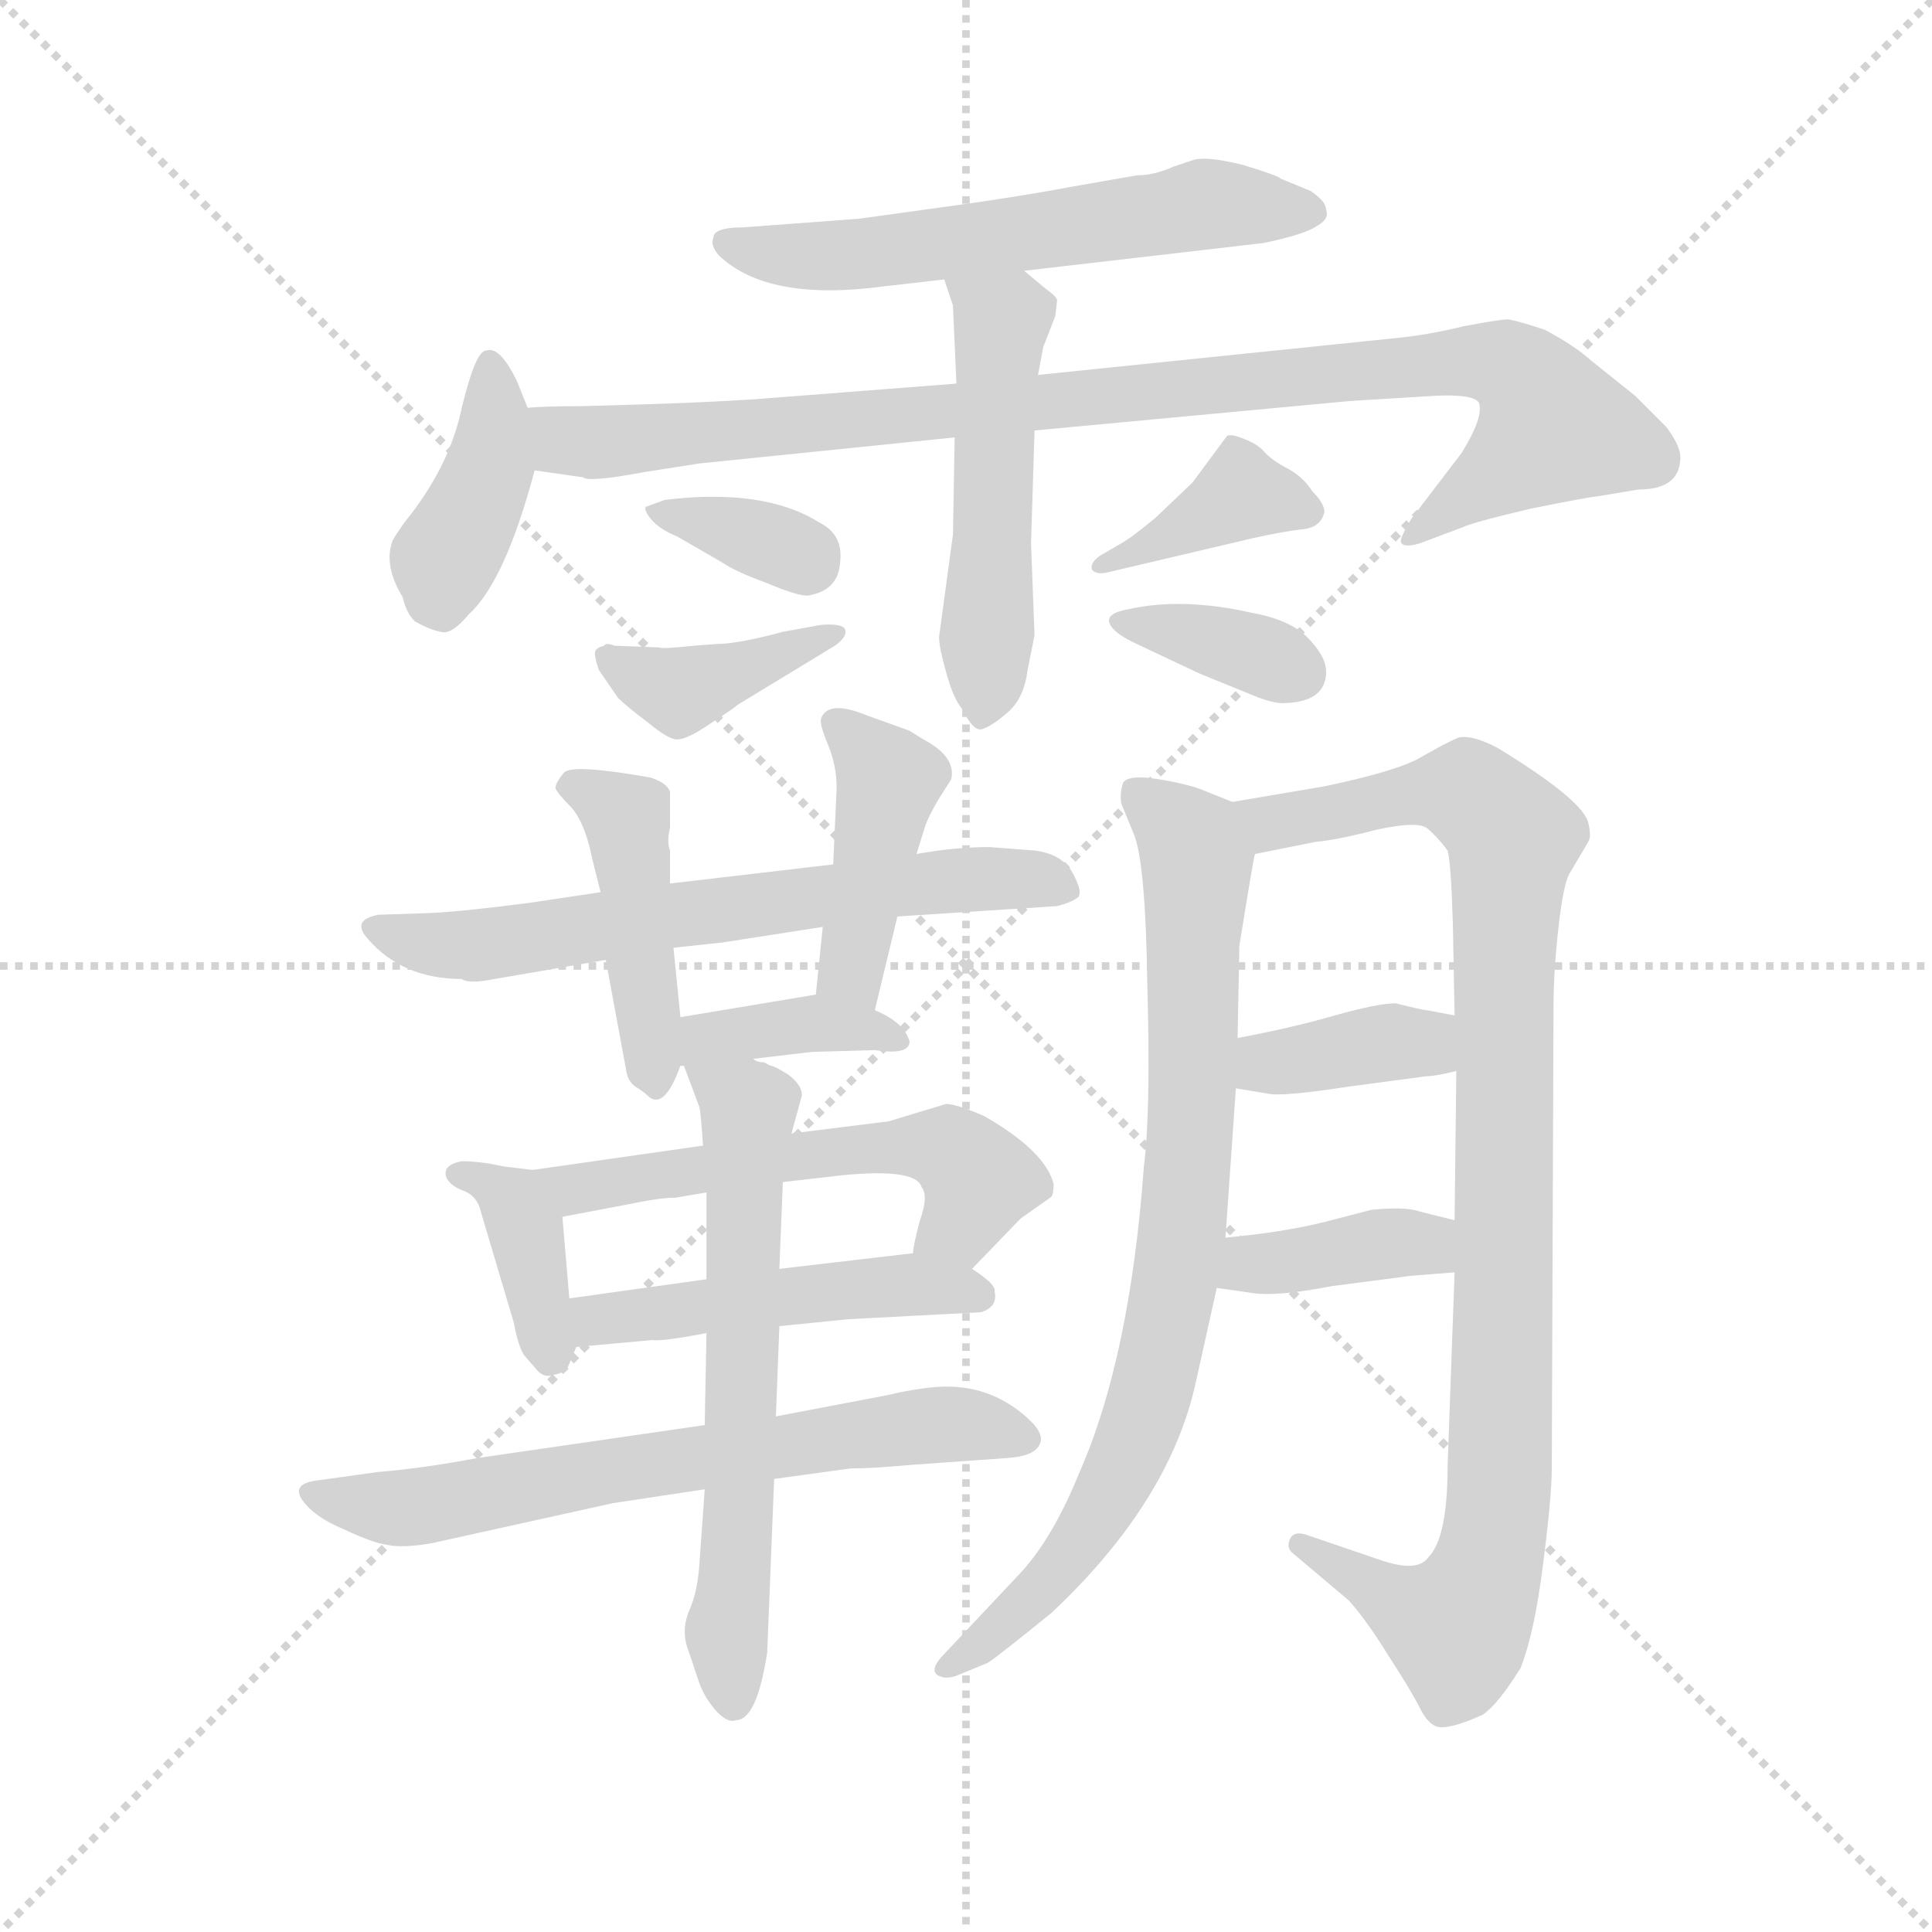<svg version="1.1" viewBox="0 0 1024 1024" xmlns="http://www.w3.org/2000/svg">
  <g stroke="lightgray" stroke-dasharray="1,1" stroke-width="1" transform="scale(4, 4)">
    <line x1="0" y1="0" x2="256" y2="256"></line>
    <line x1="256" y1="0" x2="0" y2="256"></line>
    <line x1="128" y1="0" x2="128" y2="256"></line>
    <line x1="0" y1="128" x2="256" y2="128"></line>
  </g>
  <g transform="scale(0.92, -0.92) translate(60, -830)">
    <style type="text/css">
      
        @keyframes keyframes0 {
          from {
            stroke: blue;
            stroke-dashoffset: 593;
            stroke-width: 128;
          }
          66% {
            animation-timing-function: step-end;
            stroke: blue;
            stroke-dashoffset: 0;
            stroke-width: 128;
          }
          to {
            stroke: black;
            stroke-width: 1024;
          }
        }
        #make-me-a-hanzi-animation-0 {
          animation: keyframes0 0.733s both;
          animation-delay: 0s;
          animation-timing-function: linear;
        }
      
        @keyframes keyframes1 {
          from {
            stroke: blue;
            stroke-dashoffset: 403;
            stroke-width: 128;
          }
          57% {
            animation-timing-function: step-end;
            stroke: blue;
            stroke-dashoffset: 0;
            stroke-width: 128;
          }
          to {
            stroke: black;
            stroke-width: 1024;
          }
        }
        #make-me-a-hanzi-animation-1 {
          animation: keyframes1 0.578s both;
          animation-delay: 0.733s;
          animation-timing-function: linear;
        }
      
        @keyframes keyframes2 {
          from {
            stroke: blue;
            stroke-dashoffset: 969;
            stroke-width: 128;
          }
          76% {
            animation-timing-function: step-end;
            stroke: blue;
            stroke-dashoffset: 0;
            stroke-width: 128;
          }
          to {
            stroke: black;
            stroke-width: 1024;
          }
        }
        #make-me-a-hanzi-animation-2 {
          animation: keyframes2 1.039s both;
          animation-delay: 1.311s;
          animation-timing-function: linear;
        }
      
        @keyframes keyframes3 {
          from {
            stroke: blue;
            stroke-dashoffset: 514;
            stroke-width: 128;
          }
          63% {
            animation-timing-function: step-end;
            stroke: blue;
            stroke-dashoffset: 0;
            stroke-width: 128;
          }
          to {
            stroke: black;
            stroke-width: 1024;
          }
        }
        #make-me-a-hanzi-animation-3 {
          animation: keyframes3 0.668s both;
          animation-delay: 2.349s;
          animation-timing-function: linear;
        }
      
        @keyframes keyframes4 {
          from {
            stroke: blue;
            stroke-dashoffset: 347;
            stroke-width: 128;
          }
          53% {
            animation-timing-function: step-end;
            stroke: blue;
            stroke-dashoffset: 0;
            stroke-width: 128;
          }
          to {
            stroke: black;
            stroke-width: 1024;
          }
        }
        #make-me-a-hanzi-animation-4 {
          animation: keyframes4 0.532s both;
          animation-delay: 3.017s;
          animation-timing-function: linear;
        }
      
        @keyframes keyframes5 {
          from {
            stroke: blue;
            stroke-dashoffset: 396;
            stroke-width: 128;
          }
          56% {
            animation-timing-function: step-end;
            stroke: blue;
            stroke-dashoffset: 0;
            stroke-width: 128;
          }
          to {
            stroke: black;
            stroke-width: 1024;
          }
        }
        #make-me-a-hanzi-animation-5 {
          animation: keyframes5 0.572s both;
          animation-delay: 3.55s;
          animation-timing-function: linear;
        }
      
        @keyframes keyframes6 {
          from {
            stroke: blue;
            stroke-dashoffset: 385;
            stroke-width: 128;
          }
          56% {
            animation-timing-function: step-end;
            stroke: blue;
            stroke-dashoffset: 0;
            stroke-width: 128;
          }
          to {
            stroke: black;
            stroke-width: 1024;
          }
        }
        #make-me-a-hanzi-animation-6 {
          animation: keyframes6 0.563s both;
          animation-delay: 4.122s;
          animation-timing-function: linear;
        }
      
        @keyframes keyframes7 {
          from {
            stroke: blue;
            stroke-dashoffset: 357;
            stroke-width: 128;
          }
          54% {
            animation-timing-function: step-end;
            stroke: blue;
            stroke-dashoffset: 0;
            stroke-width: 128;
          }
          to {
            stroke: black;
            stroke-width: 1024;
          }
        }
        #make-me-a-hanzi-animation-7 {
          animation: keyframes7 0.541s both;
          animation-delay: 4.685s;
          animation-timing-function: linear;
        }
      
        @keyframes keyframes8 {
          from {
            stroke: blue;
            stroke-dashoffset: 646;
            stroke-width: 128;
          }
          68% {
            animation-timing-function: step-end;
            stroke: blue;
            stroke-dashoffset: 0;
            stroke-width: 128;
          }
          to {
            stroke: black;
            stroke-width: 1024;
          }
        }
        #make-me-a-hanzi-animation-8 {
          animation: keyframes8 0.776s both;
          animation-delay: 5.226s;
          animation-timing-function: linear;
        }
      
        @keyframes keyframes9 {
          from {
            stroke: blue;
            stroke-dashoffset: 439;
            stroke-width: 128;
          }
          59% {
            animation-timing-function: step-end;
            stroke: blue;
            stroke-dashoffset: 0;
            stroke-width: 128;
          }
          to {
            stroke: black;
            stroke-width: 1024;
          }
        }
        #make-me-a-hanzi-animation-9 {
          animation: keyframes9 0.607s both;
          animation-delay: 6.002s;
          animation-timing-function: linear;
        }
      
        @keyframes keyframes10 {
          from {
            stroke: blue;
            stroke-dashoffset: 427;
            stroke-width: 128;
          }
          58% {
            animation-timing-function: step-end;
            stroke: blue;
            stroke-dashoffset: 0;
            stroke-width: 128;
          }
          to {
            stroke: black;
            stroke-width: 1024;
          }
        }
        #make-me-a-hanzi-animation-10 {
          animation: keyframes10 0.597s both;
          animation-delay: 6.609s;
          animation-timing-function: linear;
        }
      
        @keyframes keyframes11 {
          from {
            stroke: blue;
            stroke-dashoffset: 383;
            stroke-width: 128;
          }
          55% {
            animation-timing-function: step-end;
            stroke: blue;
            stroke-dashoffset: 0;
            stroke-width: 128;
          }
          to {
            stroke: black;
            stroke-width: 1024;
          }
        }
        #make-me-a-hanzi-animation-11 {
          animation: keyframes11 0.562s both;
          animation-delay: 7.206s;
          animation-timing-function: linear;
        }
      
        @keyframes keyframes12 {
          from {
            stroke: blue;
            stroke-dashoffset: 378;
            stroke-width: 128;
          }
          55% {
            animation-timing-function: step-end;
            stroke: blue;
            stroke-dashoffset: 0;
            stroke-width: 128;
          }
          to {
            stroke: black;
            stroke-width: 1024;
          }
        }
        #make-me-a-hanzi-animation-12 {
          animation: keyframes12 0.558s both;
          animation-delay: 7.768s;
          animation-timing-function: linear;
        }
      
        @keyframes keyframes13 {
          from {
            stroke: blue;
            stroke-dashoffset: 568;
            stroke-width: 128;
          }
          65% {
            animation-timing-function: step-end;
            stroke: blue;
            stroke-dashoffset: 0;
            stroke-width: 128;
          }
          to {
            stroke: black;
            stroke-width: 1024;
          }
        }
        #make-me-a-hanzi-animation-13 {
          animation: keyframes13 0.712s both;
          animation-delay: 8.326s;
          animation-timing-function: linear;
        }
      
        @keyframes keyframes14 {
          from {
            stroke: blue;
            stroke-dashoffset: 486;
            stroke-width: 128;
          }
          61% {
            animation-timing-function: step-end;
            stroke: blue;
            stroke-dashoffset: 0;
            stroke-width: 128;
          }
          to {
            stroke: black;
            stroke-width: 1024;
          }
        }
        #make-me-a-hanzi-animation-14 {
          animation: keyframes14 0.646s both;
          animation-delay: 9.038s;
          animation-timing-function: linear;
        }
      
        @keyframes keyframes15 {
          from {
            stroke: blue;
            stroke-dashoffset: 668;
            stroke-width: 128;
          }
          68% {
            animation-timing-function: step-end;
            stroke: blue;
            stroke-dashoffset: 0;
            stroke-width: 128;
          }
          to {
            stroke: black;
            stroke-width: 1024;
          }
        }
        #make-me-a-hanzi-animation-15 {
          animation: keyframes15 0.794s both;
          animation-delay: 9.683s;
          animation-timing-function: linear;
        }
      
        @keyframes keyframes16 {
          from {
            stroke: blue;
            stroke-dashoffset: 634;
            stroke-width: 128;
          }
          67% {
            animation-timing-function: step-end;
            stroke: blue;
            stroke-dashoffset: 0;
            stroke-width: 128;
          }
          to {
            stroke: black;
            stroke-width: 1024;
          }
        }
        #make-me-a-hanzi-animation-16 {
          animation: keyframes16 0.766s both;
          animation-delay: 10.477s;
          animation-timing-function: linear;
        }
      
        @keyframes keyframes17 {
          from {
            stroke: blue;
            stroke-dashoffset: 819;
            stroke-width: 128;
          }
          73% {
            animation-timing-function: step-end;
            stroke: blue;
            stroke-dashoffset: 0;
            stroke-width: 128;
          }
          to {
            stroke: black;
            stroke-width: 1024;
          }
        }
        #make-me-a-hanzi-animation-17 {
          animation: keyframes17 0.917s both;
          animation-delay: 11.243s;
          animation-timing-function: linear;
        }
      
        @keyframes keyframes18 {
          from {
            stroke: blue;
            stroke-dashoffset: 983;
            stroke-width: 128;
          }
          76% {
            animation-timing-function: step-end;
            stroke: blue;
            stroke-dashoffset: 0;
            stroke-width: 128;
          }
          to {
            stroke: black;
            stroke-width: 1024;
          }
        }
        #make-me-a-hanzi-animation-18 {
          animation: keyframes18 1.05s both;
          animation-delay: 12.16s;
          animation-timing-function: linear;
        }
      
        @keyframes keyframes19 {
          from {
            stroke: blue;
            stroke-dashoffset: 377;
            stroke-width: 128;
          }
          55% {
            animation-timing-function: step-end;
            stroke: blue;
            stroke-dashoffset: 0;
            stroke-width: 128;
          }
          to {
            stroke: black;
            stroke-width: 1024;
          }
        }
        #make-me-a-hanzi-animation-19 {
          animation: keyframes19 0.557s both;
          animation-delay: 13.209s;
          animation-timing-function: linear;
        }
      
        @keyframes keyframes20 {
          from {
            stroke: blue;
            stroke-dashoffset: 384;
            stroke-width: 128;
          }
          56% {
            animation-timing-function: step-end;
            stroke: blue;
            stroke-dashoffset: 0;
            stroke-width: 128;
          }
          to {
            stroke: black;
            stroke-width: 1024;
          }
        }
        #make-me-a-hanzi-animation-20 {
          animation: keyframes20 0.562s both;
          animation-delay: 13.766s;
          animation-timing-function: linear;
        }
      
    </style>
    
      <path d="M 628 738 L 616 734 Q 605 729 595 729 L 555 722 Q 534 718 500 713 L 435 704 L 368 699 Q 351 699 351 693 Q 349 689 354 683 Q 382 656 449 665 L 484 669 L 530 674 L 668 690 Q 692 695 699 700 Q 706 704 704 709 Q 704 714 695 720 L 678 727 Q 676 729 656 735 Q 636 740 628 738 Z" fill="lightgray"></path>
    
      <path d="M 244 595 L 238 610 Q 228 631 220 628 Q 214 628 206 595 Q 199 561 173 529 Q 166 519 166 518 Q 161 504 172 486 Q 174 477 179 472 Q 188 467 194 466 Q 200 464 210 476 Q 231 495 248 559 C 252 574 252 574 244 595 Z" fill="lightgray"></path>
    
      <path d="M 491 609 L 375 600 Q 344 598 309 597 L 275 596 Q 251 596 244 595 C 214 594 218 563 248 559 L 276 555 Q 279 552 311 558 L 343 563 L 490 578 L 536 582 L 718 599 L 767 602 Q 789 603 792 598 Q 795 590 782 569 L 753 531 Q 747 521 747 518 Q 748 514 758 517 L 782 526 Q 788 529 822 537 Q 857 544 860 544 L 884 548 Q 907 548 908 565 Q 909 572 900 584 L 882 602 L 857 622 Q 847 631 830 640 Q 815 645 809 646 Q 804 646 783 642 Q 763 637 742 635 L 538 614 L 491 609 Z" fill="lightgray"></path>
    
      <path d="M 484 669 L 489 654 L 491 609 L 490 578 L 489 522 L 481 463 Q 481 457 485 443 Q 489 428 494 422 Q 501 408 506 410 Q 512 412 521 420 Q 530 428 532 444 L 536 464 L 534 517 L 536 582 L 538 614 L 541 630 L 548 648 L 549 657 Q 549 659 542 664 L 530 674 C 507 693 475 697 484 669 Z" fill="lightgray"></path>
    
      <path d="M 330 521 L 356 506 Q 363 501 382 494 Q 401 486 406 487 Q 423 490 424 506 Q 426 522 412 529 Q 380 549 323 542 L 312 538 Q 311 536 315 531 Q 320 525 330 521 Z" fill="lightgray"></path>
    
      <path d="M 353 459 L 340 458 Q 321 456 320 457 L 294 458 Q 289 460 288 458 Q 284 457 283 455 Q 282 453 285 444 L 296 428 Q 301 423 313 414 Q 325 404 330 404 Q 336 404 349 413 Q 363 422 365 424 L 421 458 Q 428 463 427 467 Q 426 471 413 470 L 391 466 Q 365 459 353 459 Z" fill="lightgray"></path>
    
      <path d="M 703 535 Q 703 540 696 547 Q 691 555 682 560 Q 674 564 669 569 Q 665 574 657 577 Q 650 580 647 579 L 627 552 L 606 532 Q 593 521 586 517 L 574 510 Q 568 506 569 502 Q 571 499 577 500 L 662 520 Q 680 524 690 525 Q 701 526 703 535 Z" fill="lightgray"></path>
    
      <path d="M 582 467 Q 586 463 597 458 L 631 442 L 658 431 Q 674 424 681 425 Q 704 426 704 443 Q 704 452 693 463 Q 683 473 661 477 Q 621 486 590 479 Q 573 476 582 467 Z" fill="lightgray"></path>
    
      <path d="M 457 302 L 549 308 Q 557 310 561 313 Q 564 316 558 327 Q 552 338 536 340 L 510 342 Q 490 342 468 338 L 420 332 L 326 321 L 286 316 L 246 310 Q 208 305 188 304 L 158 303 Q 142 300 152 289 Q 172 266 206 266 Q 210 263 225 266 L 289 277 L 328 284 L 356 287 L 414 296 L 457 302 Z" fill="lightgray"></path>
    
      <path d="M 326 321 L 326 340 Q 324 345 326 353 L 326 374 Q 324 379 315 382 Q 270 390 265 385 Q 260 379 260 376 Q 261 373 269 365 Q 277 356 281 336 L 286 316 L 289 277 L 301 212 Q 302 207 306 204 Q 311 201 314 198 Q 323 191 332 216 L 332 244 L 328 284 L 326 321 Z" fill="lightgray"></path>
    
      <path d="M 444 248 L 457 302 L 468 338 L 473 354 Q 475 360 481 370 L 488 381 Q 491 394 472 404 L 464 409 L 439 418 Q 417 427 413 416 Q 412 413 417 401 Q 422 389 422 376 L 420 332 L 414 296 L 410 257 C 407 227 437 219 444 248 Z" fill="lightgray"></path>
    
      <path d="M 332 216 L 334 216 L 374 220 L 408 224 L 444 225 Q 464 222 464 230 Q 461 241 444 248 L 410 257 L 332 244 C 302 239 302 214 332 216 Z" fill="lightgray"></path>
    
      <path d="M 247 156 L 230 158 Q 217 161 206 161 Q 195 159 197 152 Q 199 147 207 144 Q 215 141 217 132 L 236 68 Q 239 52 243 48 L 250 40 Q 254 36 259 38 Q 265 39 267 42 L 272 54 L 268 82 L 264 129 C 262 154 262 154 247 156 Z" fill="lightgray"></path>
    
      <path d="M 345 170 L 247 156 C 217 152 235 123 264 129 L 301 136 Q 320 140 329 140 L 347 143 L 391 149 L 426 153 Q 468 157 471 146 Q 475 141 470 127 Q 466 112 466 108 C 461 78 479 77 500 99 L 528 128 L 545 140 Q 547 141 547 148 Q 542 167 507 187 Q 491 194 485 194 L 452 184 L 396 177 L 345 170 Z" fill="lightgray"></path>
    
      <path d="M 272 54 L 316 58 Q 321 57 347 62 L 389 66 L 429 70 L 505 74 Q 515 77 513 86 Q 514 90 500 99 C 484 110 484 110 466 108 L 389 99 L 347 93 L 268 82 C 238 78 242 51 272 54 Z" fill="lightgray"></path>
    
      <path d="M 346 9 L 215 -10 Q 183 -16 158 -18 L 122 -23 Q 108 -25 114 -34 Q 121 -44 138 -51 Q 155 -59 163 -60 Q 172 -62 189 -59 L 293 -36 L 346 -28 L 386 -22 L 430 -16 Q 442 -16 464 -14 L 520 -10 Q 536 -9 539 -2 Q 542 4 532 13 Q 510 33 480 31 Q 467 30 450 26 L 387 14 L 346 9 Z" fill="lightgray"></path>
    
      <path d="M 334 216 L 343 192 Q 344 186 345 170 L 347 143 L 347 93 L 347 62 L 346 9 L 346 -28 L 343 -70 Q 342 -87 337 -98 Q 332 -110 337 -122 L 343 -140 Q 346 -148 352 -155 Q 359 -163 364 -161 Q 376 -161 382 -122 L 386 -22 L 387 14 L 389 66 L 389 99 L 391 149 L 396 177 L 402 199 Q 402 205 394 211 Q 386 216 384 216 L 380 218 Q 376 218 374 220 C 346 231 326 238 334 216 Z" fill="lightgray"></path>
    
      <path d="M 650 368 L 635 374 Q 626 378 608 381 Q 590 384 587 379 Q 585 373 586 367 L 593 350 Q 600 334 601 262 Q 603 189 599 158 Q 591 48 562 -18 Q 547 -55 529 -75 L 482 -125 Q 476 -132 480 -135 Q 485 -138 492 -135 L 509 -128 Q 514 -125 546 -99 Q 614 -35 629 34 L 641 88 L 646 117 L 652 203 L 653 232 L 654 285 Q 662 335 663 338 C 667 361 667 361 650 368 Z" fill="lightgray"></path>
    
      <path d="M 703 377 L 650 368 C 620 363 634 332 663 338 L 698 345 Q 710 346 733 352 Q 756 357 762 353 Q 768 348 774 340 Q 776 332 777 298 L 778 245 L 779 213 L 778 127 L 778 97 L 774 -14 Q 774 -56 763 -67 Q 757 -76 736 -69 L 692 -54 Q 685 -52 683 -57 Q 681 -62 685 -65 L 717 -92 Q 727 -103 740 -124 Q 753 -144 758 -154 Q 763 -164 769 -165 Q 776 -166 794 -158 Q 803 -152 816 -131 Q 824 -111 829 -71 Q 834 -32 834 -16 L 835 250 Q 835 271 838 297 Q 841 323 845 328 L 855 345 Q 857 348 855 356 Q 852 369 803 399 Q 788 407 780 405 Q 773 402 759 394 Q 746 386 703 377 Z" fill="lightgray"></path>
    
      <path d="M 652 203 L 670 200 Q 678 198 717 204 L 762 210 Q 767 210 779 213 C 808 220 807 239 778 245 L 762 248 Q 760 248 744 252 Q 734 252 709 245 Q 685 238 653 232 C 624 226 622 208 652 203 Z" fill="lightgray"></path>
    
      <path d="M 641 88 L 662 85 Q 676 83 707 89 L 753 95 L 778 97 C 808 99 807 120 778 127 L 758 132 Q 750 135 730 133 L 703 126 Q 679 120 646 117 C 616 114 611 92 641 88 Z" fill="lightgray"></path>
    
    
      <clipPath id="make-me-a-hanzi-clip-0">
        <path d="M 628 738 L 616 734 Q 605 729 595 729 L 555 722 Q 534 718 500 713 L 435 704 L 368 699 Q 351 699 351 693 Q 349 689 354 683 Q 382 656 449 665 L 484 669 L 530 674 L 668 690 Q 692 695 699 700 Q 706 704 704 709 Q 704 714 695 720 L 678 727 Q 676 729 656 735 Q 636 740 628 738 Z"></path>
      </clipPath>
      <path clip-path="url(#make-me-a-hanzi-clip-0)" d="M 359 690 L 422 682 L 634 712 L 693 709" fill="none" id="make-me-a-hanzi-animation-0" stroke-dasharray="465 930" stroke-linecap="round"></path>
    
      <clipPath id="make-me-a-hanzi-clip-1">
        <path d="M 244 595 L 238 610 Q 228 631 220 628 Q 214 628 206 595 Q 199 561 173 529 Q 166 519 166 518 Q 161 504 172 486 Q 174 477 179 472 Q 188 467 194 466 Q 200 464 210 476 Q 231 495 248 559 C 252 574 252 574 244 595 Z"></path>
      </clipPath>
      <path clip-path="url(#make-me-a-hanzi-clip-1)" d="M 222 621 L 221 556 L 196 504 L 195 480" fill="none" id="make-me-a-hanzi-animation-1" stroke-dasharray="275 550" stroke-linecap="round"></path>
    
      <clipPath id="make-me-a-hanzi-clip-2">
        <path d="M 491 609 L 375 600 Q 344 598 309 597 L 275 596 Q 251 596 244 595 C 214 594 218 563 248 559 L 276 555 Q 279 552 311 558 L 343 563 L 490 578 L 536 582 L 718 599 L 767 602 Q 789 603 792 598 Q 795 590 782 569 L 753 531 Q 747 521 747 518 Q 748 514 758 517 L 782 526 Q 788 529 822 537 Q 857 544 860 544 L 884 548 Q 907 548 908 565 Q 909 572 900 584 L 882 602 L 857 622 Q 847 631 830 640 Q 815 645 809 646 Q 804 646 783 642 Q 763 637 742 635 L 538 614 L 491 609 Z"></path>
      </clipPath>
      <path clip-path="url(#make-me-a-hanzi-clip-2)" d="M 250 590 L 272 575 L 299 575 L 766 621 L 807 620 L 820 611 L 835 584 L 753 523" fill="none" id="make-me-a-hanzi-animation-2" stroke-dasharray="841 1682" stroke-linecap="round"></path>
    
      <clipPath id="make-me-a-hanzi-clip-3">
        <path d="M 484 669 L 489 654 L 491 609 L 490 578 L 489 522 L 481 463 Q 481 457 485 443 Q 489 428 494 422 Q 501 408 506 410 Q 512 412 521 420 Q 530 428 532 444 L 536 464 L 534 517 L 536 582 L 538 614 L 541 630 L 548 648 L 549 657 Q 549 659 542 664 L 530 674 C 507 693 475 697 484 669 Z"></path>
      </clipPath>
      <path clip-path="url(#make-me-a-hanzi-clip-3)" d="M 492 663 L 517 644 L 506 418" fill="none" id="make-me-a-hanzi-animation-3" stroke-dasharray="386 772" stroke-linecap="round"></path>
    
      <clipPath id="make-me-a-hanzi-clip-4">
        <path d="M 330 521 L 356 506 Q 363 501 382 494 Q 401 486 406 487 Q 423 490 424 506 Q 426 522 412 529 Q 380 549 323 542 L 312 538 Q 311 536 315 531 Q 320 525 330 521 Z"></path>
      </clipPath>
      <path clip-path="url(#make-me-a-hanzi-clip-4)" d="M 319 537 L 405 506" fill="none" id="make-me-a-hanzi-animation-4" stroke-dasharray="219 438" stroke-linecap="round"></path>
    
      <clipPath id="make-me-a-hanzi-clip-5">
        <path d="M 353 459 L 340 458 Q 321 456 320 457 L 294 458 Q 289 460 288 458 Q 284 457 283 455 Q 282 453 285 444 L 296 428 Q 301 423 313 414 Q 325 404 330 404 Q 336 404 349 413 Q 363 422 365 424 L 421 458 Q 428 463 427 467 Q 426 471 413 470 L 391 466 Q 365 459 353 459 Z"></path>
      </clipPath>
      <path clip-path="url(#make-me-a-hanzi-clip-5)" d="M 289 450 L 332 432 L 419 466" fill="none" id="make-me-a-hanzi-animation-5" stroke-dasharray="268 536" stroke-linecap="round"></path>
    
      <clipPath id="make-me-a-hanzi-clip-6">
        <path d="M 703 535 Q 703 540 696 547 Q 691 555 682 560 Q 674 564 669 569 Q 665 574 657 577 Q 650 580 647 579 L 627 552 L 606 532 Q 593 521 586 517 L 574 510 Q 568 506 569 502 Q 571 499 577 500 L 662 520 Q 680 524 690 525 Q 701 526 703 535 Z"></path>
      </clipPath>
      <path clip-path="url(#make-me-a-hanzi-clip-6)" d="M 692 537 L 656 546 L 574 505" fill="none" id="make-me-a-hanzi-animation-6" stroke-dasharray="257 514" stroke-linecap="round"></path>
    
      <clipPath id="make-me-a-hanzi-clip-7">
        <path d="M 582 467 Q 586 463 597 458 L 631 442 L 658 431 Q 674 424 681 425 Q 704 426 704 443 Q 704 452 693 463 Q 683 473 661 477 Q 621 486 590 479 Q 573 476 582 467 Z"></path>
      </clipPath>
      <path clip-path="url(#make-me-a-hanzi-clip-7)" d="M 589 471 L 636 462 L 686 443" fill="none" id="make-me-a-hanzi-animation-7" stroke-dasharray="229 458" stroke-linecap="round"></path>
    
      <clipPath id="make-me-a-hanzi-clip-8">
        <path d="M 457 302 L 549 308 Q 557 310 561 313 Q 564 316 558 327 Q 552 338 536 340 L 510 342 Q 490 342 468 338 L 420 332 L 326 321 L 286 316 L 246 310 Q 208 305 188 304 L 158 303 Q 142 300 152 289 Q 172 266 206 266 Q 210 263 225 266 L 289 277 L 328 284 L 356 287 L 414 296 L 457 302 Z"></path>
      </clipPath>
      <path clip-path="url(#make-me-a-hanzi-clip-8)" d="M 165 292 L 214 285 L 491 323 L 552 318" fill="none" id="make-me-a-hanzi-animation-8" stroke-dasharray="518 1036" stroke-linecap="round"></path>
    
      <clipPath id="make-me-a-hanzi-clip-9">
        <path d="M 326 321 L 326 340 Q 324 345 326 353 L 326 374 Q 324 379 315 382 Q 270 390 265 385 Q 260 379 260 376 Q 261 373 269 365 Q 277 356 281 336 L 286 316 L 289 277 L 301 212 Q 302 207 306 204 Q 311 201 314 198 Q 323 191 332 216 L 332 244 L 328 284 L 326 321 Z"></path>
      </clipPath>
      <path clip-path="url(#make-me-a-hanzi-clip-9)" d="M 271 376 L 301 358 L 317 211" fill="none" id="make-me-a-hanzi-animation-9" stroke-dasharray="311 622" stroke-linecap="round"></path>
    
      <clipPath id="make-me-a-hanzi-clip-10">
        <path d="M 444 248 L 457 302 L 468 338 L 473 354 Q 475 360 481 370 L 488 381 Q 491 394 472 404 L 464 409 L 439 418 Q 417 427 413 416 Q 412 413 417 401 Q 422 389 422 376 L 420 332 L 414 296 L 410 257 C 407 227 437 219 444 248 Z"></path>
      </clipPath>
      <path clip-path="url(#make-me-a-hanzi-clip-10)" d="M 423 411 L 452 380 L 431 273 L 440 256" fill="none" id="make-me-a-hanzi-animation-10" stroke-dasharray="299 598" stroke-linecap="round"></path>
    
      <clipPath id="make-me-a-hanzi-clip-11">
        <path d="M 332 216 L 334 216 L 374 220 L 408 224 L 444 225 Q 464 222 464 230 Q 461 241 444 248 L 410 257 L 332 244 C 302 239 302 214 332 216 Z"></path>
      </clipPath>
      <path clip-path="url(#make-me-a-hanzi-clip-11)" d="M 333 223 L 347 232 L 405 241 L 456 232" fill="none" id="make-me-a-hanzi-animation-11" stroke-dasharray="255 510" stroke-linecap="round"></path>
    
      <clipPath id="make-me-a-hanzi-clip-12">
        <path d="M 247 156 L 230 158 Q 217 161 206 161 Q 195 159 197 152 Q 199 147 207 144 Q 215 141 217 132 L 236 68 Q 239 52 243 48 L 250 40 Q 254 36 259 38 Q 265 39 267 42 L 272 54 L 268 82 L 264 129 C 262 154 262 154 247 156 Z"></path>
      </clipPath>
      <path clip-path="url(#make-me-a-hanzi-clip-12)" d="M 206 152 L 236 137 L 257 51" fill="none" id="make-me-a-hanzi-animation-12" stroke-dasharray="250 500" stroke-linecap="round"></path>
    
      <clipPath id="make-me-a-hanzi-clip-13">
        <path d="M 345 170 L 247 156 C 217 152 235 123 264 129 L 301 136 Q 320 140 329 140 L 347 143 L 391 149 L 426 153 Q 468 157 471 146 Q 475 141 470 127 Q 466 112 466 108 C 461 78 479 77 500 99 L 528 128 L 545 140 Q 547 141 547 148 Q 542 167 507 187 Q 491 194 485 194 L 452 184 L 396 177 L 345 170 Z"></path>
      </clipPath>
      <path clip-path="url(#make-me-a-hanzi-clip-13)" d="M 255 151 L 270 145 L 474 170 L 491 165 L 504 150 L 497 130 L 473 110" fill="none" id="make-me-a-hanzi-animation-13" stroke-dasharray="440 880" stroke-linecap="round"></path>
    
      <clipPath id="make-me-a-hanzi-clip-14">
        <path d="M 272 54 L 316 58 Q 321 57 347 62 L 389 66 L 429 70 L 505 74 Q 515 77 513 86 Q 514 90 500 99 C 484 110 484 110 466 108 L 389 99 L 347 93 L 268 82 C 238 78 242 51 272 54 Z"></path>
      </clipPath>
      <path clip-path="url(#make-me-a-hanzi-clip-14)" d="M 279 62 L 284 70 L 429 88 L 503 84" fill="none" id="make-me-a-hanzi-animation-14" stroke-dasharray="358 716" stroke-linecap="round"></path>
    
      <clipPath id="make-me-a-hanzi-clip-15">
        <path d="M 346 9 L 215 -10 Q 183 -16 158 -18 L 122 -23 Q 108 -25 114 -34 Q 121 -44 138 -51 Q 155 -59 163 -60 Q 172 -62 189 -59 L 293 -36 L 346 -28 L 386 -22 L 430 -16 Q 442 -16 464 -14 L 520 -10 Q 536 -9 539 -2 Q 542 4 532 13 Q 510 33 480 31 Q 467 30 450 26 L 387 14 L 346 9 Z"></path>
      </clipPath>
      <path clip-path="url(#make-me-a-hanzi-clip-15)" d="M 124 -33 L 192 -37 L 462 8 L 507 8 L 531 1" fill="none" id="make-me-a-hanzi-animation-15" stroke-dasharray="540 1080" stroke-linecap="round"></path>
    
      <clipPath id="make-me-a-hanzi-clip-16">
        <path d="M 334 216 L 343 192 Q 344 186 345 170 L 347 143 L 347 93 L 347 62 L 346 9 L 346 -28 L 343 -70 Q 342 -87 337 -98 Q 332 -110 337 -122 L 343 -140 Q 346 -148 352 -155 Q 359 -163 364 -161 Q 376 -161 382 -122 L 386 -22 L 387 14 L 389 66 L 389 99 L 391 149 L 396 177 L 402 199 Q 402 205 394 211 Q 386 216 384 216 L 380 218 Q 376 218 374 220 C 346 231 326 238 334 216 Z"></path>
      </clipPath>
      <path clip-path="url(#make-me-a-hanzi-clip-16)" d="M 341 212 L 371 190 L 367 -28 L 359 -109 L 362 -150" fill="none" id="make-me-a-hanzi-animation-16" stroke-dasharray="506 1012" stroke-linecap="round"></path>
    
      <clipPath id="make-me-a-hanzi-clip-17">
        <path d="M 650 368 L 635 374 Q 626 378 608 381 Q 590 384 587 379 Q 585 373 586 367 L 593 350 Q 600 334 601 262 Q 603 189 599 158 Q 591 48 562 -18 Q 547 -55 529 -75 L 482 -125 Q 476 -132 480 -135 Q 485 -138 492 -135 L 509 -128 Q 514 -125 546 -99 Q 614 -35 629 34 L 641 88 L 646 117 L 652 203 L 653 232 L 654 285 Q 662 335 663 338 C 667 361 667 361 650 368 Z"></path>
      </clipPath>
      <path clip-path="url(#make-me-a-hanzi-clip-17)" d="M 594 372 L 621 351 L 629 330 L 627 198 L 616 86 L 597 9 L 573 -43 L 530 -98 L 486 -131" fill="none" id="make-me-a-hanzi-animation-17" stroke-dasharray="691 1382" stroke-linecap="round"></path>
    
      <clipPath id="make-me-a-hanzi-clip-18">
        <path d="M 703 377 L 650 368 C 620 363 634 332 663 338 L 698 345 Q 710 346 733 352 Q 756 357 762 353 Q 768 348 774 340 Q 776 332 777 298 L 778 245 L 779 213 L 778 127 L 778 97 L 774 -14 Q 774 -56 763 -67 Q 757 -76 736 -69 L 692 -54 Q 685 -52 683 -57 Q 681 -62 685 -65 L 717 -92 Q 727 -103 740 -124 Q 753 -144 758 -154 Q 763 -164 769 -165 Q 776 -166 794 -158 Q 803 -152 816 -131 Q 824 -111 829 -71 Q 834 -32 834 -16 L 835 250 Q 835 271 838 297 Q 841 323 845 328 L 855 345 Q 857 348 855 356 Q 852 369 803 399 Q 788 407 780 405 Q 773 402 759 394 Q 746 386 703 377 Z"></path>
      </clipPath>
      <path clip-path="url(#make-me-a-hanzi-clip-18)" d="M 657 365 L 678 356 L 778 375 L 812 347 L 806 279 L 804 -29 L 796 -76 L 777 -106 L 689 -60" fill="none" id="make-me-a-hanzi-animation-18" stroke-dasharray="855 1710" stroke-linecap="round"></path>
    
      <clipPath id="make-me-a-hanzi-clip-19">
        <path d="M 652 203 L 670 200 Q 678 198 717 204 L 762 210 Q 767 210 779 213 C 808 220 807 239 778 245 L 762 248 Q 760 248 744 252 Q 734 252 709 245 Q 685 238 653 232 C 624 226 622 208 652 203 Z"></path>
      </clipPath>
      <path clip-path="url(#make-me-a-hanzi-clip-19)" d="M 658 210 L 742 230 L 761 228 L 773 218" fill="none" id="make-me-a-hanzi-animation-19" stroke-dasharray="249 498" stroke-linecap="round"></path>
    
      <clipPath id="make-me-a-hanzi-clip-20">
        <path d="M 641 88 L 662 85 Q 676 83 707 89 L 753 95 L 778 97 C 808 99 807 120 778 127 L 758 132 Q 750 135 730 133 L 703 126 Q 679 120 646 117 C 616 114 611 92 641 88 Z"></path>
      </clipPath>
      <path clip-path="url(#make-me-a-hanzi-clip-20)" d="M 647 94 L 739 114 L 758 113 L 771 105" fill="none" id="make-me-a-hanzi-animation-20" stroke-dasharray="256 512" stroke-linecap="round"></path>
    
  </g>
</svg>